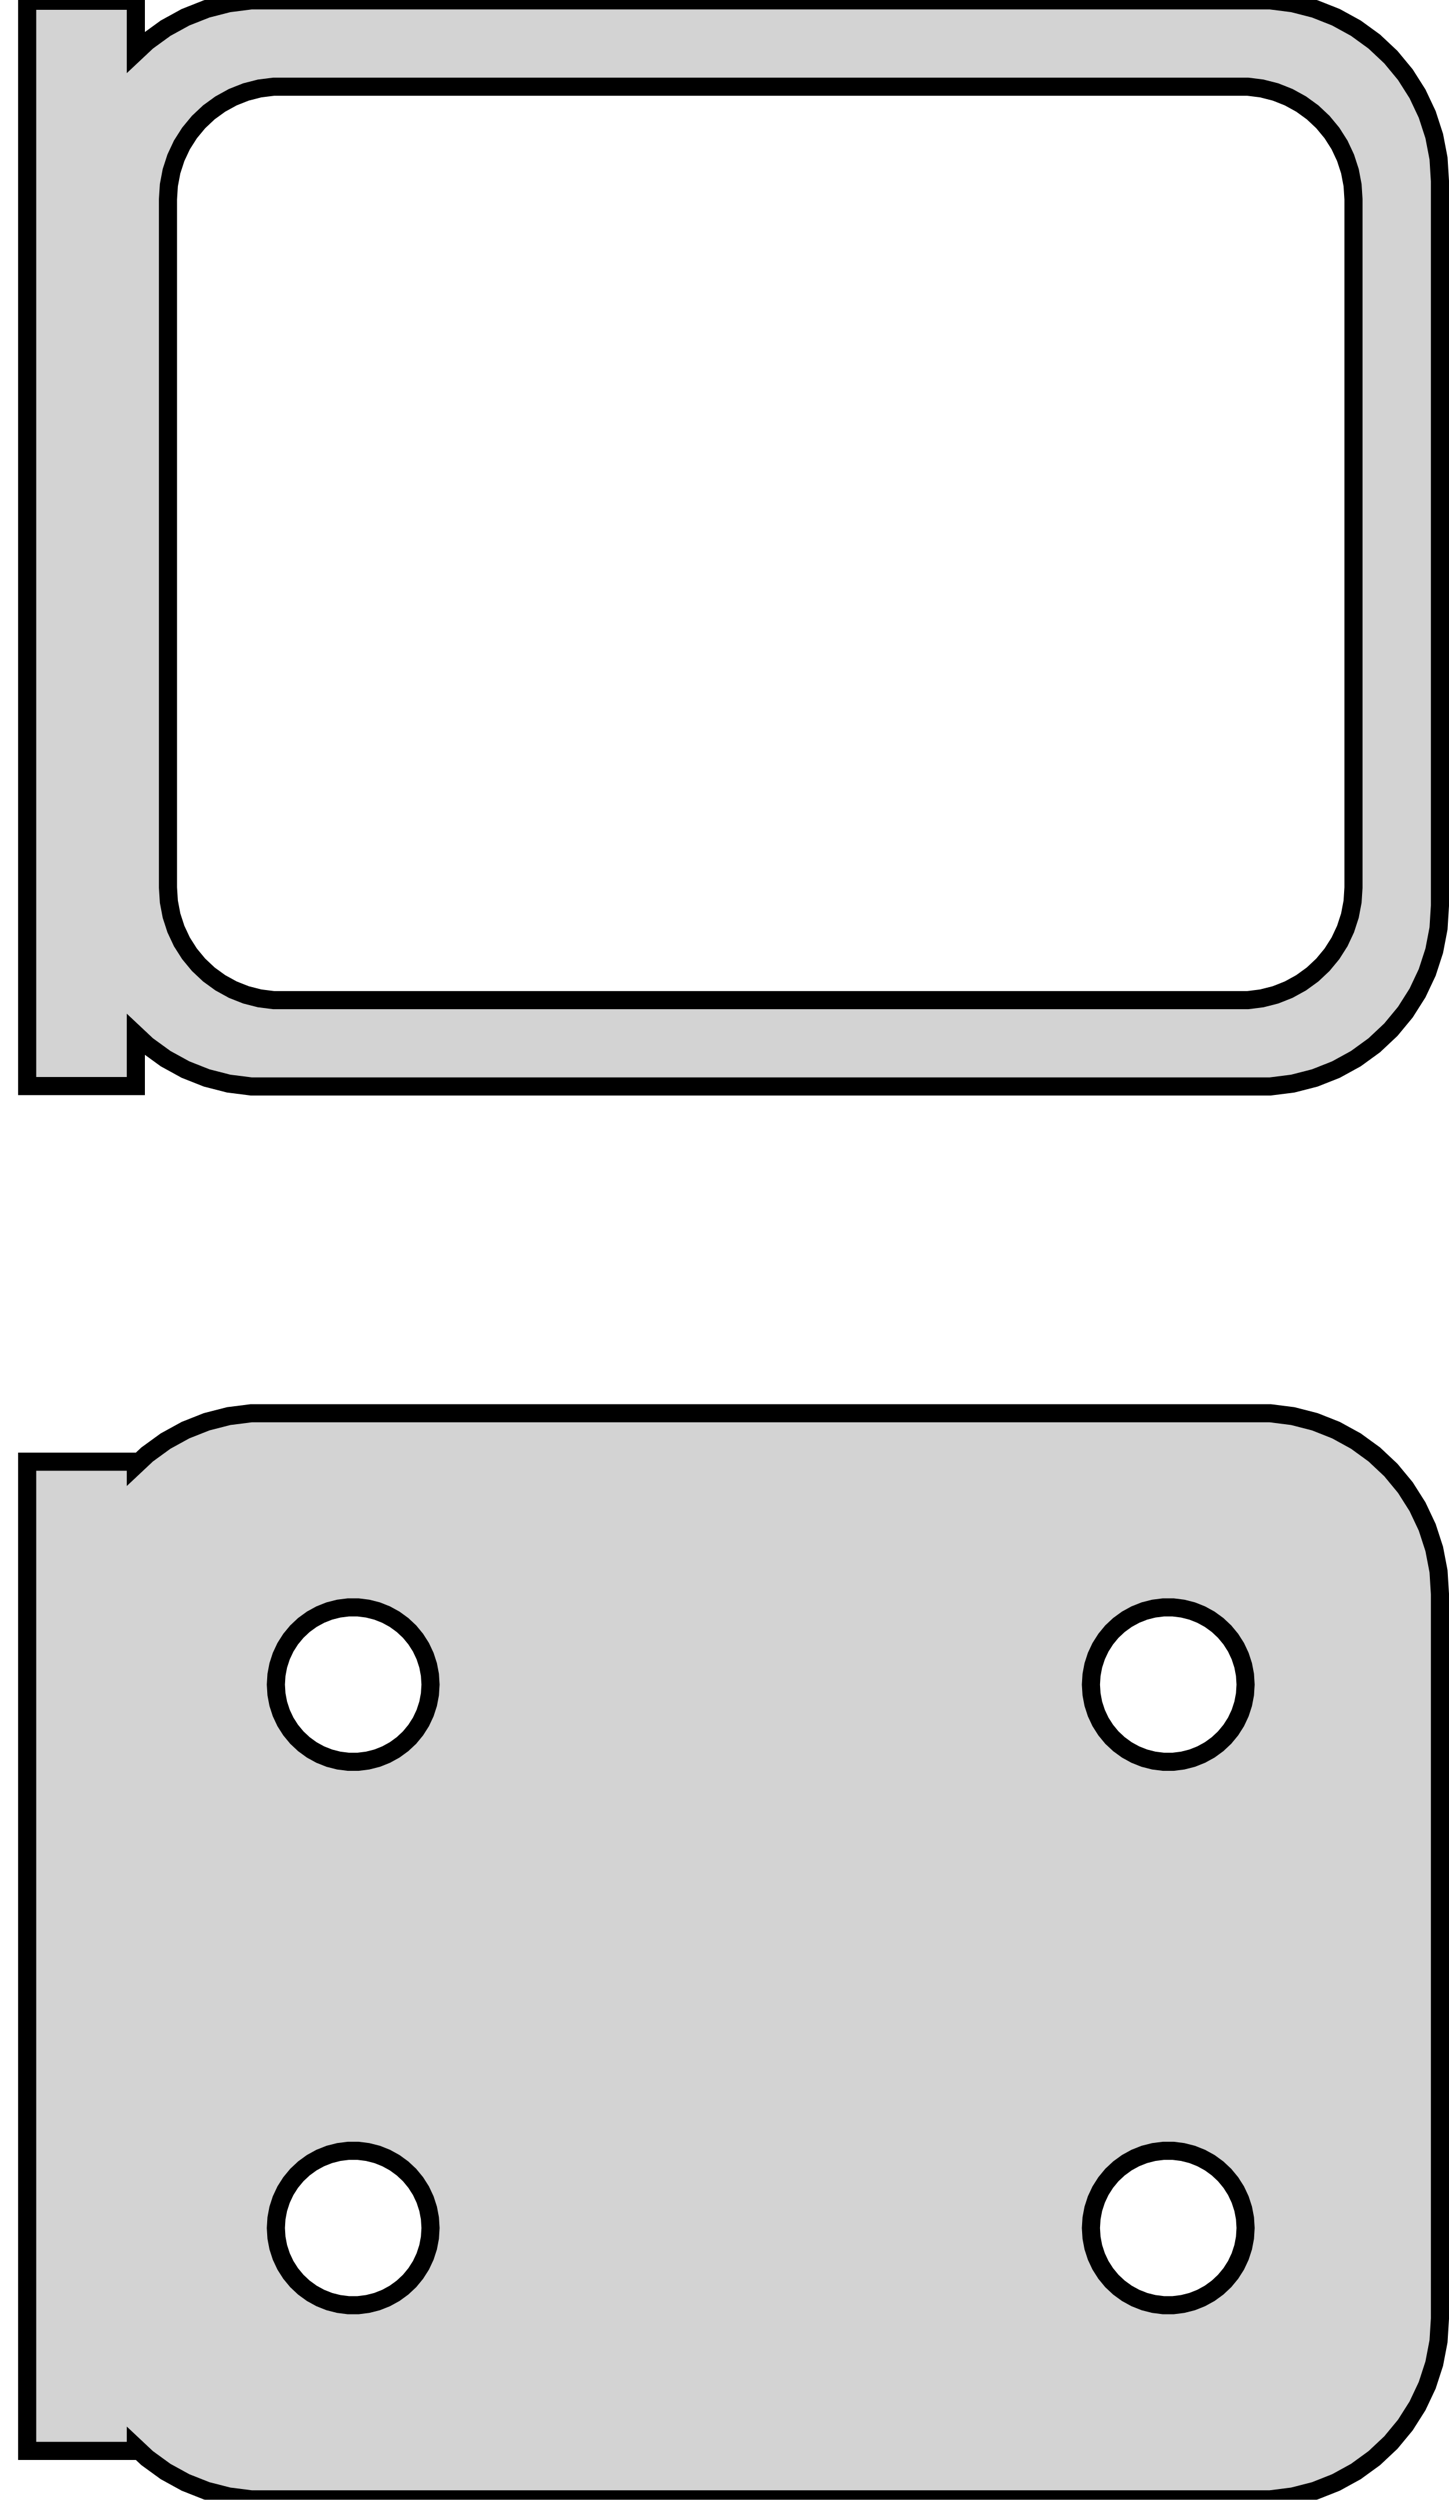 <?xml version="1.0" standalone="no"?>
<!DOCTYPE svg PUBLIC "-//W3C//DTD SVG 1.1//EN" "http://www.w3.org/Graphics/SVG/1.1/DTD/svg11.dtd">
<svg width="40mm" height="69mm" viewBox="-21 -132 40 69" xmlns="http://www.w3.org/2000/svg" version="1.1">
<title>OpenSCAD Model</title>
<path d="
M 14.687,-102.089 L 15.295,-102.245 L 15.879,-102.476 L 16.429,-102.778 L 16.937,-103.147 L 17.395,-103.577
 L 17.795,-104.061 L 18.131,-104.591 L 18.399,-105.159 L 18.593,-105.757 L 18.711,-106.373 L 18.75,-107
 L 18.75,-127 L 18.711,-127.627 L 18.593,-128.243 L 18.399,-128.841 L 18.131,-129.409 L 17.795,-129.939
 L 17.395,-130.423 L 16.937,-130.853 L 16.429,-131.222 L 15.879,-131.524 L 15.295,-131.755 L 14.687,-131.911
 L 14.064,-131.99 L -14.064,-131.99 L -14.687,-131.911 L -15.295,-131.755 L -15.879,-131.524 L -16.429,-131.222
 L -16.937,-130.853 L -17.25,-130.559 L -17.25,-131.979 L -20.25,-131.979 L -20.25,-102.021 L -17.25,-102.021
 L -17.25,-103.441 L -16.937,-103.147 L -16.429,-102.778 L -15.879,-102.476 L -15.295,-102.245 L -14.687,-102.089
 L -14.064,-102.01 L 14.064,-102.01 z
M -13.445,-104.393 L -13.833,-104.442 L -14.212,-104.539 L -14.575,-104.683 L -14.918,-104.872 L -15.234,-105.101
 L -15.519,-105.369 L -15.768,-105.67 L -15.978,-106 L -16.144,-106.354 L -16.265,-106.726 L -16.338,-107.11
 L -16.363,-107.5 L -16.363,-126.5 L -16.338,-126.89 L -16.265,-127.274 L -16.144,-127.646 L -15.978,-128
 L -15.768,-128.33 L -15.519,-128.631 L -15.234,-128.899 L -14.918,-129.128 L -14.575,-129.317 L -14.212,-129.461
 L -13.833,-129.558 L -13.445,-129.607 L 13.445,-129.607 L 13.833,-129.558 L 14.212,-129.461 L 14.575,-129.317
 L 14.918,-129.128 L 15.234,-128.899 L 15.519,-128.631 L 15.768,-128.33 L 15.978,-128 L 16.144,-127.646
 L 16.265,-127.274 L 16.338,-126.89 L 16.363,-126.5 L 16.363,-107.5 L 16.338,-107.11 L 16.265,-106.726
 L 16.144,-106.354 L 15.978,-106 L 15.768,-105.67 L 15.519,-105.369 L 15.234,-105.101 L 14.918,-104.872
 L 14.575,-104.683 L 14.212,-104.539 L 13.833,-104.442 L 13.445,-104.393 z
M 14.687,-63.089 L 15.295,-63.245 L 15.879,-63.476 L 16.429,-63.778 L 16.937,-64.147 L 17.395,-64.577
 L 17.795,-65.061 L 18.131,-65.591 L 18.399,-66.159 L 18.593,-66.757 L 18.711,-67.373 L 18.75,-68
 L 18.75,-88 L 18.711,-88.627 L 18.593,-89.243 L 18.399,-89.841 L 18.131,-90.409 L 17.795,-90.939
 L 17.395,-91.423 L 16.937,-91.853 L 16.429,-92.222 L 15.879,-92.524 L 15.295,-92.755 L 14.687,-92.911
 L 14.064,-92.99 L -14.064,-92.99 L -14.687,-92.911 L -15.295,-92.755 L -15.879,-92.524 L -16.429,-92.222
 L -16.937,-91.853 L -17.25,-91.559 L -17.25,-91.653 L -20.25,-91.653 L -20.25,-64.347 L -17.25,-64.347
 L -17.25,-64.441 L -16.937,-64.147 L -16.429,-63.778 L -15.879,-63.476 L -15.295,-63.245 L -14.687,-63.089
 L -14.064,-63.01 L 14.064,-63.01 z
M 11.116,-83.369 L 10.85,-83.403 L 10.59,-83.469 L 10.341,-83.568 L 10.106,-83.697 L 9.889,-83.855
 L 9.693,-84.038 L 9.523,-84.245 L 9.379,-84.471 L 9.265,-84.714 L 9.182,-84.969 L 9.132,-85.232
 L 9.115,-85.5 L 9.132,-85.768 L 9.182,-86.031 L 9.265,-86.286 L 9.379,-86.529 L 9.523,-86.755
 L 9.693,-86.962 L 9.889,-87.145 L 10.106,-87.303 L 10.341,-87.432 L 10.59,-87.531 L 10.85,-87.597
 L 11.116,-87.631 L 11.384,-87.631 L 11.65,-87.597 L 11.91,-87.531 L 12.159,-87.432 L 12.394,-87.303
 L 12.611,-87.145 L 12.806,-86.962 L 12.977,-86.755 L 13.121,-86.529 L 13.235,-86.286 L 13.318,-86.031
 L 13.368,-85.768 L 13.385,-85.5 L 13.368,-85.232 L 13.318,-84.969 L 13.235,-84.714 L 13.121,-84.471
 L 12.977,-84.245 L 12.806,-84.038 L 12.611,-83.855 L 12.394,-83.697 L 12.159,-83.568 L 11.91,-83.469
 L 11.65,-83.403 L 11.384,-83.369 z
M -11.384,-83.369 L -11.65,-83.403 L -11.91,-83.469 L -12.159,-83.568 L -12.394,-83.697 L -12.611,-83.855
 L -12.806,-84.038 L -12.977,-84.245 L -13.121,-84.471 L -13.235,-84.714 L -13.318,-84.969 L -13.368,-85.232
 L -13.385,-85.5 L -13.368,-85.768 L -13.318,-86.031 L -13.235,-86.286 L -13.121,-86.529 L -12.977,-86.755
 L -12.806,-86.962 L -12.611,-87.145 L -12.394,-87.303 L -12.159,-87.432 L -11.91,-87.531 L -11.65,-87.597
 L -11.384,-87.631 L -11.116,-87.631 L -10.85,-87.597 L -10.59,-87.531 L -10.341,-87.432 L -10.106,-87.303
 L -9.889,-87.145 L -9.693,-86.962 L -9.523,-86.755 L -9.379,-86.529 L -9.265,-86.286 L -9.182,-86.031
 L -9.132,-85.768 L -9.115,-85.5 L -9.132,-85.232 L -9.182,-84.969 L -9.265,-84.714 L -9.379,-84.471
 L -9.523,-84.245 L -9.693,-84.038 L -9.889,-83.855 L -10.106,-83.697 L -10.341,-83.568 L -10.59,-83.469
 L -10.85,-83.403 L -11.116,-83.369 z
M 11.116,-68.369 L 10.85,-68.403 L 10.59,-68.469 L 10.341,-68.568 L 10.106,-68.697 L 9.889,-68.855
 L 9.693,-69.038 L 9.523,-69.245 L 9.379,-69.471 L 9.265,-69.714 L 9.182,-69.969 L 9.132,-70.232
 L 9.115,-70.5 L 9.132,-70.768 L 9.182,-71.031 L 9.265,-71.286 L 9.379,-71.529 L 9.523,-71.755
 L 9.693,-71.962 L 9.889,-72.145 L 10.106,-72.303 L 10.341,-72.432 L 10.59,-72.531 L 10.85,-72.597
 L 11.116,-72.631 L 11.384,-72.631 L 11.65,-72.597 L 11.91,-72.531 L 12.159,-72.432 L 12.394,-72.303
 L 12.611,-72.145 L 12.806,-71.962 L 12.977,-71.755 L 13.121,-71.529 L 13.235,-71.286 L 13.318,-71.031
 L 13.368,-70.768 L 13.385,-70.5 L 13.368,-70.232 L 13.318,-69.969 L 13.235,-69.714 L 13.121,-69.471
 L 12.977,-69.245 L 12.806,-69.038 L 12.611,-68.855 L 12.394,-68.697 L 12.159,-68.568 L 11.91,-68.469
 L 11.65,-68.403 L 11.384,-68.369 z
M -11.384,-68.369 L -11.65,-68.403 L -11.91,-68.469 L -12.159,-68.568 L -12.394,-68.697 L -12.611,-68.855
 L -12.806,-69.038 L -12.977,-69.245 L -13.121,-69.471 L -13.235,-69.714 L -13.318,-69.969 L -13.368,-70.232
 L -13.385,-70.5 L -13.368,-70.768 L -13.318,-71.031 L -13.235,-71.286 L -13.121,-71.529 L -12.977,-71.755
 L -12.806,-71.962 L -12.611,-72.145 L -12.394,-72.303 L -12.159,-72.432 L -11.91,-72.531 L -11.65,-72.597
 L -11.384,-72.631 L -11.116,-72.631 L -10.85,-72.597 L -10.59,-72.531 L -10.341,-72.432 L -10.106,-72.303
 L -9.889,-72.145 L -9.693,-71.962 L -9.523,-71.755 L -9.379,-71.529 L -9.265,-71.286 L -9.182,-71.031
 L -9.132,-70.768 L -9.115,-70.5 L -9.132,-70.232 L -9.182,-69.969 L -9.265,-69.714 L -9.379,-69.471
 L -9.523,-69.245 L -9.693,-69.038 L -9.889,-68.855 L -10.106,-68.697 L -10.341,-68.568 L -10.59,-68.469
 L -10.85,-68.403 L -11.116,-68.369 z
" stroke="black" fill="lightgray" stroke-width="0.5"/>
</svg>
